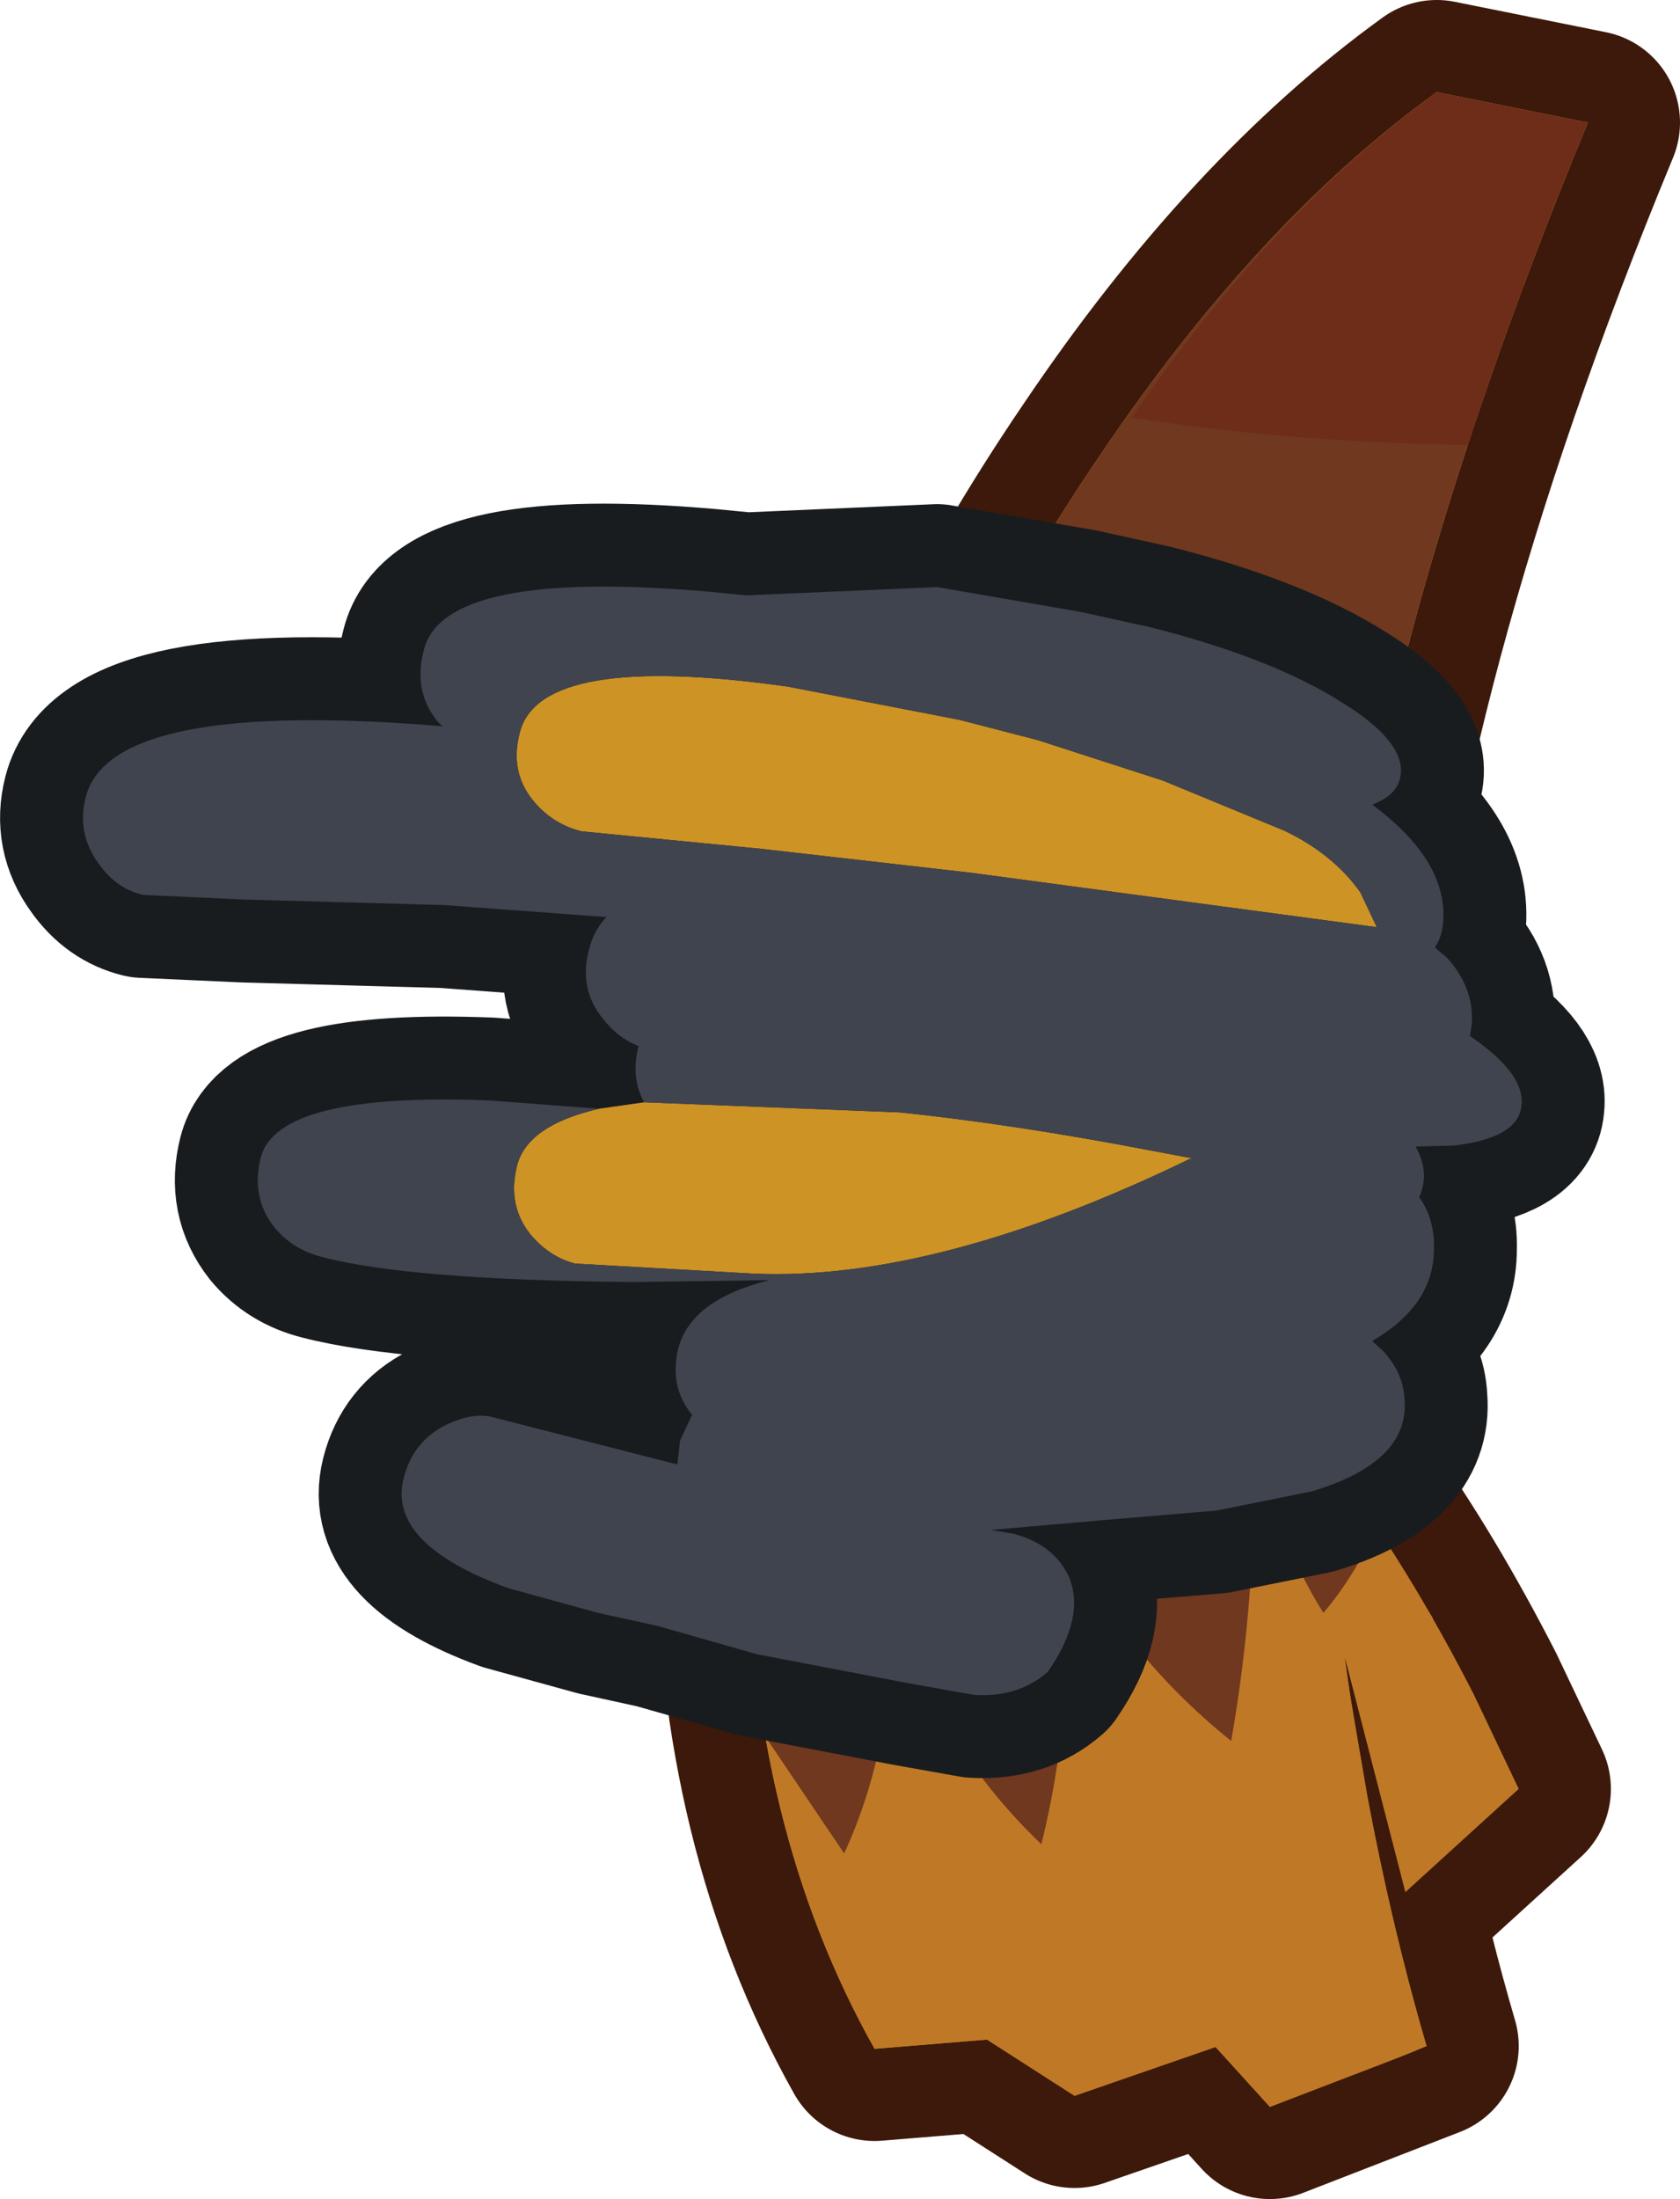 <?xml version="1.0" encoding="UTF-8" standalone="no"?>
<svg xmlns:xlink="http://www.w3.org/1999/xlink" height="119.3px" width="91.15px" xmlns="http://www.w3.org/2000/svg">
  <g transform="matrix(1.0, 0.0, 0.0, 1.0, 63.25, 54.9)">
    <path d="M14.7 -49.9 L22.9 -48.25 Q10.75 -18.9 8.9 3.95 7.8 17.4 10.3 26.3 13.6 30.95 16.7 37.0 L19.15 42.15 13.0 47.75 9.7 34.95 Q11.25 46.2 14.15 56.1 L5.65 59.4 2.7 56.15 -4.95 58.8 -9.7 55.75 -15.8 56.25 Q-22.6 44.15 -22.7 28.05 -22.75 13.45 -17.35 -2.45 -12.3 -17.35 -3.6 -30.15 4.95 -42.85 14.7 -49.9" fill="#bf7926" fill-rule="evenodd" stroke="none"/>
    <path d="M14.7 -49.9 Q4.95 -42.85 -3.6 -30.15 -12.3 -17.35 -17.35 -2.45 -22.75 13.45 -22.7 28.05 -22.6 44.15 -15.8 56.25 L-9.7 55.75 -4.95 58.8 2.7 56.15 5.65 59.4 14.15 56.1 Q11.25 46.2 9.7 34.95 L13.0 47.75 19.15 42.15 16.7 37.0 Q13.6 30.95 10.3 26.3 7.8 17.4 8.9 3.95 10.75 -18.9 22.9 -48.25 L14.7 -49.9 Z" fill="none" stroke="#3c190a" stroke-linecap="round" stroke-linejoin="round" stroke-width="10.0"/>
    <path d="M14.7 -49.9 L22.9 -48.25 Q10.75 -18.9 8.9 3.95 7.8 17.4 10.3 26.3 13.6 30.95 16.7 37.0 L19.15 42.15 13.0 47.75 9.7 34.95 Q11.25 46.2 14.15 56.1 L5.65 59.4 2.7 56.15 -4.95 58.8 -9.7 55.75 -15.8 56.25 Q-22.6 44.15 -22.7 28.05 -22.75 13.45 -17.35 -2.45 -12.3 -17.35 -3.6 -30.15 4.95 -42.85 14.7 -49.9" fill="#bf7926" fill-rule="evenodd" stroke="none"/>
    <path d="M14.7 -49.9 L22.9 -48.25 Q10.75 -18.9 8.9 3.95 7.8 17.4 10.3 26.3 L14.5 32.9 9.9 35.65 9.7 34.95 9.8 35.7 10.0 37.05 10.95 42.6 Q12.25 49.55 14.1 55.95 L14.15 56.1 13.2 56.5 12.05 56.95 5.65 59.4 2.7 56.15 -4.95 58.8 -9.7 55.75 -15.8 56.25 Q-22.6 44.15 -22.7 28.05 -22.75 13.45 -17.35 -2.45 -12.3 -17.35 -3.6 -30.15 4.95 -42.85 14.7 -49.9" fill="#bf7926" fill-rule="evenodd" stroke="none"/>
    <path d="M14.7 -49.9 L22.9 -48.25 Q10.75 -18.9 8.9 3.95 7.8 17.4 10.3 26.3 L11.4 27.95 11.4 27.9 11.45 27.95 Q10.15 30.75 8.55 32.6 6.4 29.2 4.75 23.55 4.95 31.55 3.55 39.55 -2.6 34.6 -5.85 27.65 -4.6 36.5 -6.75 45.15 -12.1 40.05 -14.7 32.65 -14.9 40.15 -17.45 45.65 L-21.7 39.35 Q-22.65 34.0 -22.7 28.05 -22.75 13.45 -17.35 -2.45 -12.3 -17.35 -3.6 -30.15 4.95 -42.85 14.7 -49.9" fill="#70381f" fill-rule="evenodd" stroke="none"/>
    <path d="M16.4 -30.75 L17.3 -30.75 Q6.95 -30.85 -1.85 -32.25 5.95 -43.5 14.7 -49.9 L22.9 -48.25 Q19.15 -39.2 16.4 -30.75" fill="#620000" fill-opacity="0.2" fill-rule="evenodd" stroke="none"/>
    <path d="M2.75 27.05 L-2.6 27.5 -9.5 28.1 -8.3 28.3 Q-6.1 28.85 -5.25 30.65 -4.35 32.85 -6.4 35.8 -8.0 37.2 -10.4 37.05 L-14.05 36.4 -22.15 34.85 -27.6 33.3 -30.8 32.6 -35.7 31.25 Q-42.25 28.85 -41.35 25.3 -40.85 23.3 -39.05 22.4 -37.7 21.75 -36.65 21.95 L-26.5 24.55 -26.35 23.25 -25.7 21.85 Q-26.95 20.35 -26.45 18.25 -25.75 15.6 -21.5 14.55 L-28.85 14.65 Q-40.95 14.55 -45.75 13.3 -47.35 12.9 -48.35 11.7 -49.65 10.05 -49.1 7.9 -48.2 4.35 -36.7 4.8 L-30.75 5.25 -28.3 4.9 Q-29.05 3.55 -28.6 1.85 -29.75 1.4 -30.55 0.35 -31.85 -1.25 -31.3 -3.35 -31.05 -4.4 -30.35 -5.15 L-39.15 -5.8 -50.0 -6.1 -55.5 -6.35 Q-56.95 -6.7 -57.9 -8.05 -59.1 -9.7 -58.6 -11.65 -57.25 -17.0 -39.25 -15.5 L-39.5 -15.75 Q-40.85 -17.4 -40.25 -19.65 -39.15 -24.05 -24.8 -22.8 L-22.75 -22.6 -12.4 -23.05 -4.6 -21.7 -0.75 -20.85 Q5.75 -19.2 9.55 -16.8 12.95 -14.7 12.75 -12.9 12.65 -11.8 11.2 -11.25 15.3 -8.2 15.05 -4.9 15.0 -4.1 14.6 -3.5 L15.25 -2.95 Q16.75 -1.3 16.6 0.7 L16.5 1.3 Q19.5 3.35 19.3 5.05 19.15 6.85 15.6 7.25 L13.55 7.3 Q14.35 8.7 13.75 10.05 14.6 11.25 14.55 12.85 14.55 15.9 11.2 17.85 L11.85 18.45 Q12.9 19.65 12.95 21.0 13.25 24.4 7.95 26.0 L2.75 27.05" fill="#191c1e" fill-rule="evenodd" stroke="none"/>
    <path d="M2.75 27.05 L-2.6 27.5 -9.5 28.1 -8.3 28.3 Q-6.1 28.85 -5.25 30.65 -4.35 32.85 -6.4 35.8 -8.0 37.2 -10.4 37.05 L-14.05 36.4 -22.15 34.85 -27.6 33.3 -30.8 32.6 -35.7 31.25 Q-42.25 28.85 -41.35 25.3 -40.85 23.3 -39.05 22.4 -37.7 21.75 -36.65 21.95 L-26.5 24.55 -26.35 23.25 -25.7 21.85 Q-26.95 20.35 -26.45 18.25 -25.75 15.6 -21.5 14.55 L-28.85 14.65 Q-40.95 14.55 -45.75 13.3 -47.35 12.9 -48.35 11.7 -49.65 10.05 -49.1 7.9 -48.2 4.35 -36.7 4.8 L-30.75 5.25 -28.3 4.9 Q-29.05 3.55 -28.6 1.85 -29.75 1.4 -30.55 0.35 -31.85 -1.25 -31.3 -3.35 -31.05 -4.4 -30.35 -5.15 L-39.15 -5.8 -50.0 -6.1 -55.5 -6.35 Q-56.95 -6.7 -57.9 -8.05 -59.1 -9.7 -58.6 -11.65 -57.25 -17.0 -39.25 -15.5 L-39.5 -15.75 Q-40.85 -17.4 -40.25 -19.65 -39.15 -24.05 -24.8 -22.8 L-22.75 -22.6 -12.4 -23.05 -4.6 -21.7 -0.75 -20.85 Q5.75 -19.2 9.55 -16.8 12.95 -14.7 12.75 -12.9 12.65 -11.8 11.2 -11.25 15.3 -8.2 15.05 -4.9 15.0 -4.1 14.6 -3.5 L15.25 -2.95 Q16.75 -1.3 16.6 0.7 L16.5 1.3 Q19.5 3.35 19.3 5.05 19.15 6.85 15.6 7.25 L13.55 7.3 Q14.35 8.7 13.75 10.05 14.6 11.25 14.55 12.85 14.55 15.9 11.2 17.85 L11.85 18.45 Q12.9 19.65 12.95 21.0 13.25 24.4 7.95 26.0 L2.75 27.05 Z" fill="none" stroke="#191c1e" stroke-linecap="round" stroke-linejoin="round" stroke-width="9.0"/>
    <path d="M-30.75 5.25 L-28.3 4.9 -14.4 5.45 Q-8.2 6.1 -0.9 7.5 L1.5 7.95 1.35 7.95 Q-12.35 14.6 -22.3 14.2 L-32.05 13.65 Q-33.4 13.3 -34.4 12.15 -35.75 10.55 -35.2 8.35 -34.65 6.15 -30.75 5.25 M-34.35 -11.5 Q-35.6 -13.05 -35.05 -15.15 -33.95 -19.55 -20.5 -17.65 L-11.2 -15.85 -6.95 -14.75 -0.15 -12.55 6.4 -9.85 Q9.05 -8.6 10.55 -6.5 L11.45 -4.6 -10.55 -7.55 -21.95 -8.85 -31.7 -9.8 Q-33.3 -10.2 -34.35 -11.5" fill="#cd9325" fill-rule="evenodd" stroke="none"/>
    <path d="M-28.3 4.9 Q-29.05 3.55 -28.6 1.85 -29.75 1.4 -30.55 0.35 -31.85 -1.25 -31.3 -3.35 -31.05 -4.4 -30.35 -5.15 L-39.15 -5.8 -50.0 -6.1 -55.5 -6.35 Q-56.95 -6.7 -57.9 -8.05 -59.1 -9.7 -58.6 -11.65 -57.25 -17.0 -39.25 -15.5 L-39.5 -15.75 Q-40.85 -17.4 -40.25 -19.65 -39.15 -24.05 -24.8 -22.8 L-22.75 -22.6 -12.4 -23.05 -4.6 -21.7 -0.75 -20.85 Q5.75 -19.2 9.55 -16.8 12.95 -14.7 12.75 -12.9 12.65 -11.8 11.2 -11.25 15.3 -8.2 15.05 -4.9 15.0 -4.1 14.6 -3.5 L15.25 -2.95 Q16.75 -1.3 16.6 0.7 L16.5 1.3 Q19.5 3.35 19.3 5.05 19.15 6.85 15.6 7.25 L13.55 7.3 Q14.35 8.7 13.75 10.05 14.6 11.25 14.55 12.85 14.55 15.9 11.2 17.85 L11.85 18.45 Q12.9 19.65 12.95 21.0 13.25 24.4 7.95 26.0 L2.75 27.05 -2.6 27.5 -9.5 28.1 -8.3 28.3 Q-6.1 28.85 -5.25 30.65 -4.35 32.85 -6.4 35.8 -8.0 37.2 -10.4 37.05 L-14.05 36.4 -22.15 34.85 -27.6 33.3 -30.8 32.6 -35.7 31.25 Q-42.25 28.85 -41.35 25.3 -40.85 23.3 -39.05 22.4 -37.7 21.75 -36.65 21.95 L-26.5 24.55 -26.35 23.25 -25.7 21.85 Q-26.95 20.35 -26.45 18.25 -25.75 15.6 -21.5 14.55 L-28.85 14.65 Q-40.95 14.55 -45.75 13.3 -47.35 12.9 -48.35 11.7 -49.65 10.05 -49.1 7.9 -48.2 4.35 -36.7 4.8 L-30.75 5.25 Q-34.65 6.15 -35.2 8.35 -35.75 10.55 -34.4 12.15 -33.4 13.3 -32.05 13.65 L-22.3 14.2 Q-12.35 14.6 1.35 7.95 L1.5 7.95 -0.9 7.5 Q-8.2 6.1 -14.4 5.45 L-28.3 4.9 M-34.35 -11.5 Q-33.3 -10.2 -31.7 -9.8 L-21.95 -8.85 -10.55 -7.55 11.45 -4.6 10.55 -6.5 Q9.05 -8.6 6.4 -9.85 L-0.15 -12.55 -6.95 -14.75 -11.2 -15.85 -20.5 -17.65 Q-33.95 -19.55 -35.05 -15.15 -35.6 -13.05 -34.35 -11.5" fill="#40444f" fill-rule="evenodd" stroke="none"/>
  </g>
</svg>
